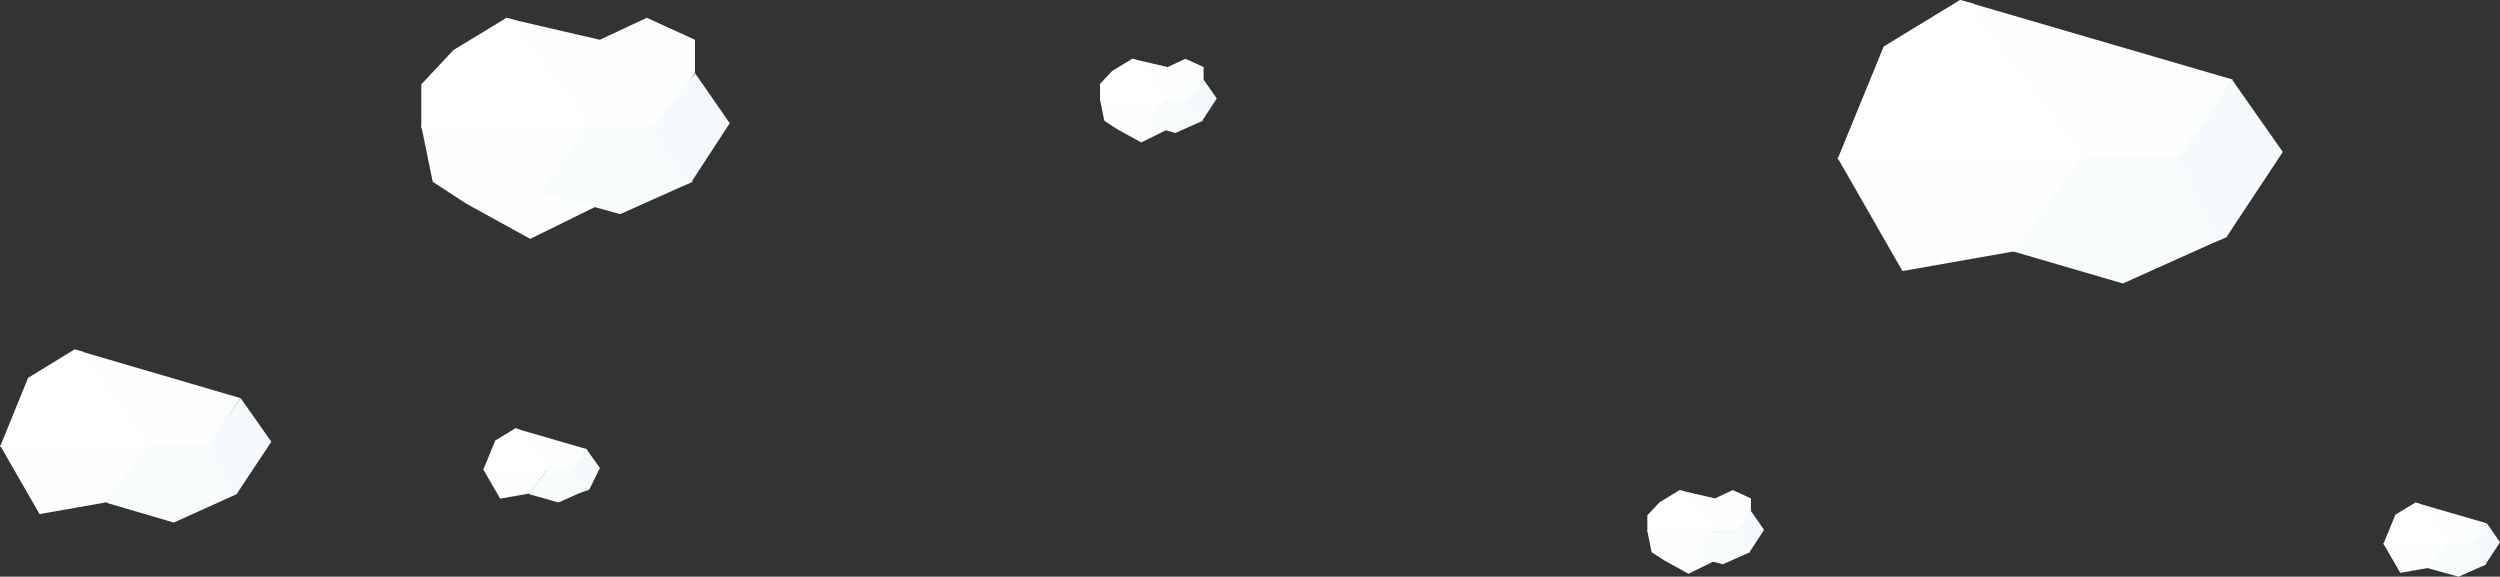 <?xml version="1.0" encoding="UTF-8" standalone="no"?>
<svg width="3234px" height="746px" viewBox="0 0 3234 746" version="1.1" xmlns="http://www.w3.org/2000/svg" xmlns:xlink="http://www.w3.org/1999/xlink" xmlns:sketch="http://www.bohemiancoding.com/sketch/ns">
    <rect x="0" y="0" width="3234" height="746" fill="#333333" stroke="none"/>
    <!-- Generator: Sketch 3.0.1 (7597) - http://www.bohemiancoding.com/sketch -->
    <title>Clouds</title>
    <description>Created with Sketch.</description>
    <defs></defs>
    <g id="Page-1" stroke="none" stroke-width="1" fill="none" fill-rule="evenodd" sketch:type="MSPage">
        <g id="Artboard-1" sketch:type="MSArtboardGroup" transform="translate(-271, -188)">
            <g id="Clouds" sketch:type="MSLayerGroup" transform="translate(271, 188)">
                <g id="Cloud" transform="translate(2377, 0)" sketch:type="MSShapeGroup">
                    <path d="M59.766,60.109 L0,206 L319,206 L176.766,4.996 L158.5,0 L59.766,60.109 Z" id="Rectangle-193" fill="#FFFFFF"></path>
                    <path d="M511.422,103 L442.922,206 L317,206 L158.5,0 L511.422,103 Z" id="Rectangle-196" fill="#FDFFFF"></path>
                    <path d="M84,350.625 L0,204 L317,204 L228.797,325.109 L84,350.625 Z" id="Rectangle-194" fill="#FDFEFE"></path>
                    <path d="M369.148,366.703 L503.992,306.102 L442.301,202 L316,204 L226.797,325.109 L369.148,366.703 Z" id="Rectangle-195" fill="#F8FCFD"></path>
                    <path d="M503.016,306.926 L488.734,312.875 L441.301,204 L510.719,103.504 L576.004,196.562 L503.016,306.926 Z" id="Rectangle-197" fill="#F5FAFC"></path>
                </g>
                <g id="Cloud" transform="translate(0, 452)" sketch:type="MSShapeGroup">
                    <path d="M36.346,36.766 L0,126 L194,126 L107.5,3.056 L96.392,0 L36.346,36.766 Z" id="Rectangle-193" fill="#FFFFFF"></path>
                    <path d="M311,63 L269.27,126 L192.558,126 L96,0 L311,63 Z" id="Rectangle-196" fill="#FDFFFF"></path>
                    <path d="M51.142,213 L0,124 L193,124 L139.299,197.512 L51.142,213 Z" id="Rectangle-194" fill="#FDFEFE"></path>
                    <path d="M224.789,224 L307,186.838 L269.388,123 L190.016,124.226 L138,198.494 L224.789,224 Z" id="Rectangle-195" fill="#F8FCFD"></path>
                    <path d="M306.569,186.391 L297.875,190 L269,123.959 L311.258,63 L351,119.447 L306.569,186.391 Z" id="Rectangle-197" fill="#F5FAFC"></path>
                </g>
                <g id="Cloud" transform="translate(3083, 650)" sketch:type="MSShapeGroup">
                    <path d="M15.738,15.757 L0,54 L84,54 L46.546,1.31 L41.737,0 L15.738,15.757 Z" id="Rectangle-193" fill="#FFFFFF"></path>
                    <path d="M134,27 L115.949,54 L82.767,54 L41,0 L134,27 Z" id="Rectangle-196" fill="#FDFFFF"></path>
                    <path d="M21.994,91 L0,53 L83,53 L59.906,84.387 L21.994,91 Z" id="Rectangle-194" fill="#FDFEFE"></path>
                    <path d="M97.489,96 L133,80.178 L116.753,53 L81.492,53.522 L58,85.141 L97.489,96 Z" id="Rectangle-195" fill="#F8FCFD"></path>
                    <path d="M132.035,80.437 L128.325,82 L113,53.399 L134.037,27 L151,51.446 L132.035,80.437 Z" id="Rectangle-197" fill="#F5FAFC"></path>
                </g>
                <g id="Cloud" transform="translate(1423, 76)" sketch:type="MSShapeGroup">
                    <path d="M15.738,15.757 L0,32.52 L0,54 L84,54 L46.546,1.31 L41.737,0 L15.738,15.757 Z" id="Rectangle-193" fill="#FFFFFF"></path>
                    <path d="M87.5,10.746 L110.434,0 L134,10.746 L134,27 L115.949,54 L82.767,54 L41,0 L87.5,10.746 Z" id="Rectangle-196" fill="#FDFFFF"></path>
                    <path d="M53.246,108.23 L21.994,91 L5.57,80.309 L0,53 L83,53 L109.977,80.309 L53.246,108.23 Z" id="Rectangle-194" fill="#FDFEFE"></path>
                    <path d="M97.489,96 L133,80.178 L116.753,53 L81.492,53.522 L58,85.141 L97.489,96 Z" id="Rectangle-195" fill="#F8FCFD"></path>
                    <path d="M132.035,80.437 L128.325,82 L113,53.399 L134.037,27 L151,51.446 L132.035,80.437 Z" id="Rectangle-197" fill="#F5FAFC"></path>
                </g>
                <g id="Cloud-3" transform="translate(545, 23)" sketch:type="MSShapeGroup">
                    <path d="M41.592,41.726 L0,86.117 L0,143 L222,143 L123.016,3.468 L110.304,0 L41.592,41.726 Z" id="Rectangle-193" fill="#FFFFFF"></path>
                    <path d="M231,28.457 L291.663,0 L354,28.457 L354,71.5 L306.253,143 L218.481,143 L108,0 L231,28.457 Z" id="Rectangle-196" fill="#FDFFFF"></path>
                    <path d="M140.89,286 L58.196,240.452 L14.739,212.189 L0,140 L219.62,140 L291,212.189 L140.89,286 Z" id="Rectangle-194" fill="#FDFEFE"></path>
                    <path d="M257.25,254 L351,212.054 L308.109,140 L215.018,141.384 L153,225.211 L257.25,254 Z" id="Rectangle-195" fill="#F8FCFD"></path>
                    <path d="M349.093,212.88 L339.328,217 L299,141.599 L354.36,72 L399,136.448 L349.093,212.88 Z" id="Rectangle-197" fill="#F5FAFC"></path>
                </g>
                <g id="Cloud-2" transform="translate(2131, 634)" sketch:type="MSShapeGroup">
                    <path d="M15.738,15.757 L0,32.52 L0,54 L84,54 L46.546,1.31 L41.737,0 L15.738,15.757 Z" id="Rectangle-193" fill="#FFFFFF"></path>
                    <path d="M87.5,10.746 L110.434,0 L134,10.746 L134,27 L115.949,54 L82.767,54 L41,0 L87.5,10.746 Z" id="Rectangle-196" fill="#FDFFFF"></path>
                    <path d="M53.246,108.23 L21.994,91 L5.57,80.309 L0,53 L83,53 L109.977,80.309 L53.246,108.23 Z" id="Rectangle-194" fill="#FDFEFE"></path>
                    <path d="M97.489,96 L133,80.178 L116.753,53 L81.492,53.522 L58,85.141 L97.489,96 Z" id="Rectangle-195" fill="#F8FCFD"></path>
                    <path d="M132.035,80.437 L128.325,82 L113,53.399 L134.037,27 L151,51.446 L132.035,80.437 Z" id="Rectangle-197" fill="#F5FAFC"></path>
                </g>
                <g id="Cloud" transform="translate(625, 554)" sketch:type="MSShapeGroup">
                    <path d="M15.738,15.757 L0,54 L84,54 L46.546,1.31 L41.737,0 L15.738,15.757 Z" id="Rectangle-193" fill="#FFFFFF"></path>
                    <path d="M134,27 L115.949,54 L82.767,54 L41,0 L134,27 Z" id="Rectangle-196" fill="#FDFFFF"></path>
                    <path d="M21.994,91 L0,53 L83,53 L59.906,84.387 L21.994,91 Z" id="Rectangle-194" fill="#FDFEFE"></path>
                    <path d="M97.489,96 L133,80.178 L116.753,53 L82.492,53.522 L59,85.141 L97.489,96 Z" id="Rectangle-195" fill="#F8FCFD"></path>
                    <path d="M137.259,79.403 L127.344,82.941 L115,53.399 L133.037,26 L151,51.446 L137.259,79.403 Z" id="Rectangle-197" fill="#F5FAFC"></path>
                </g>
            </g>
        </g>
    </g>
</svg>